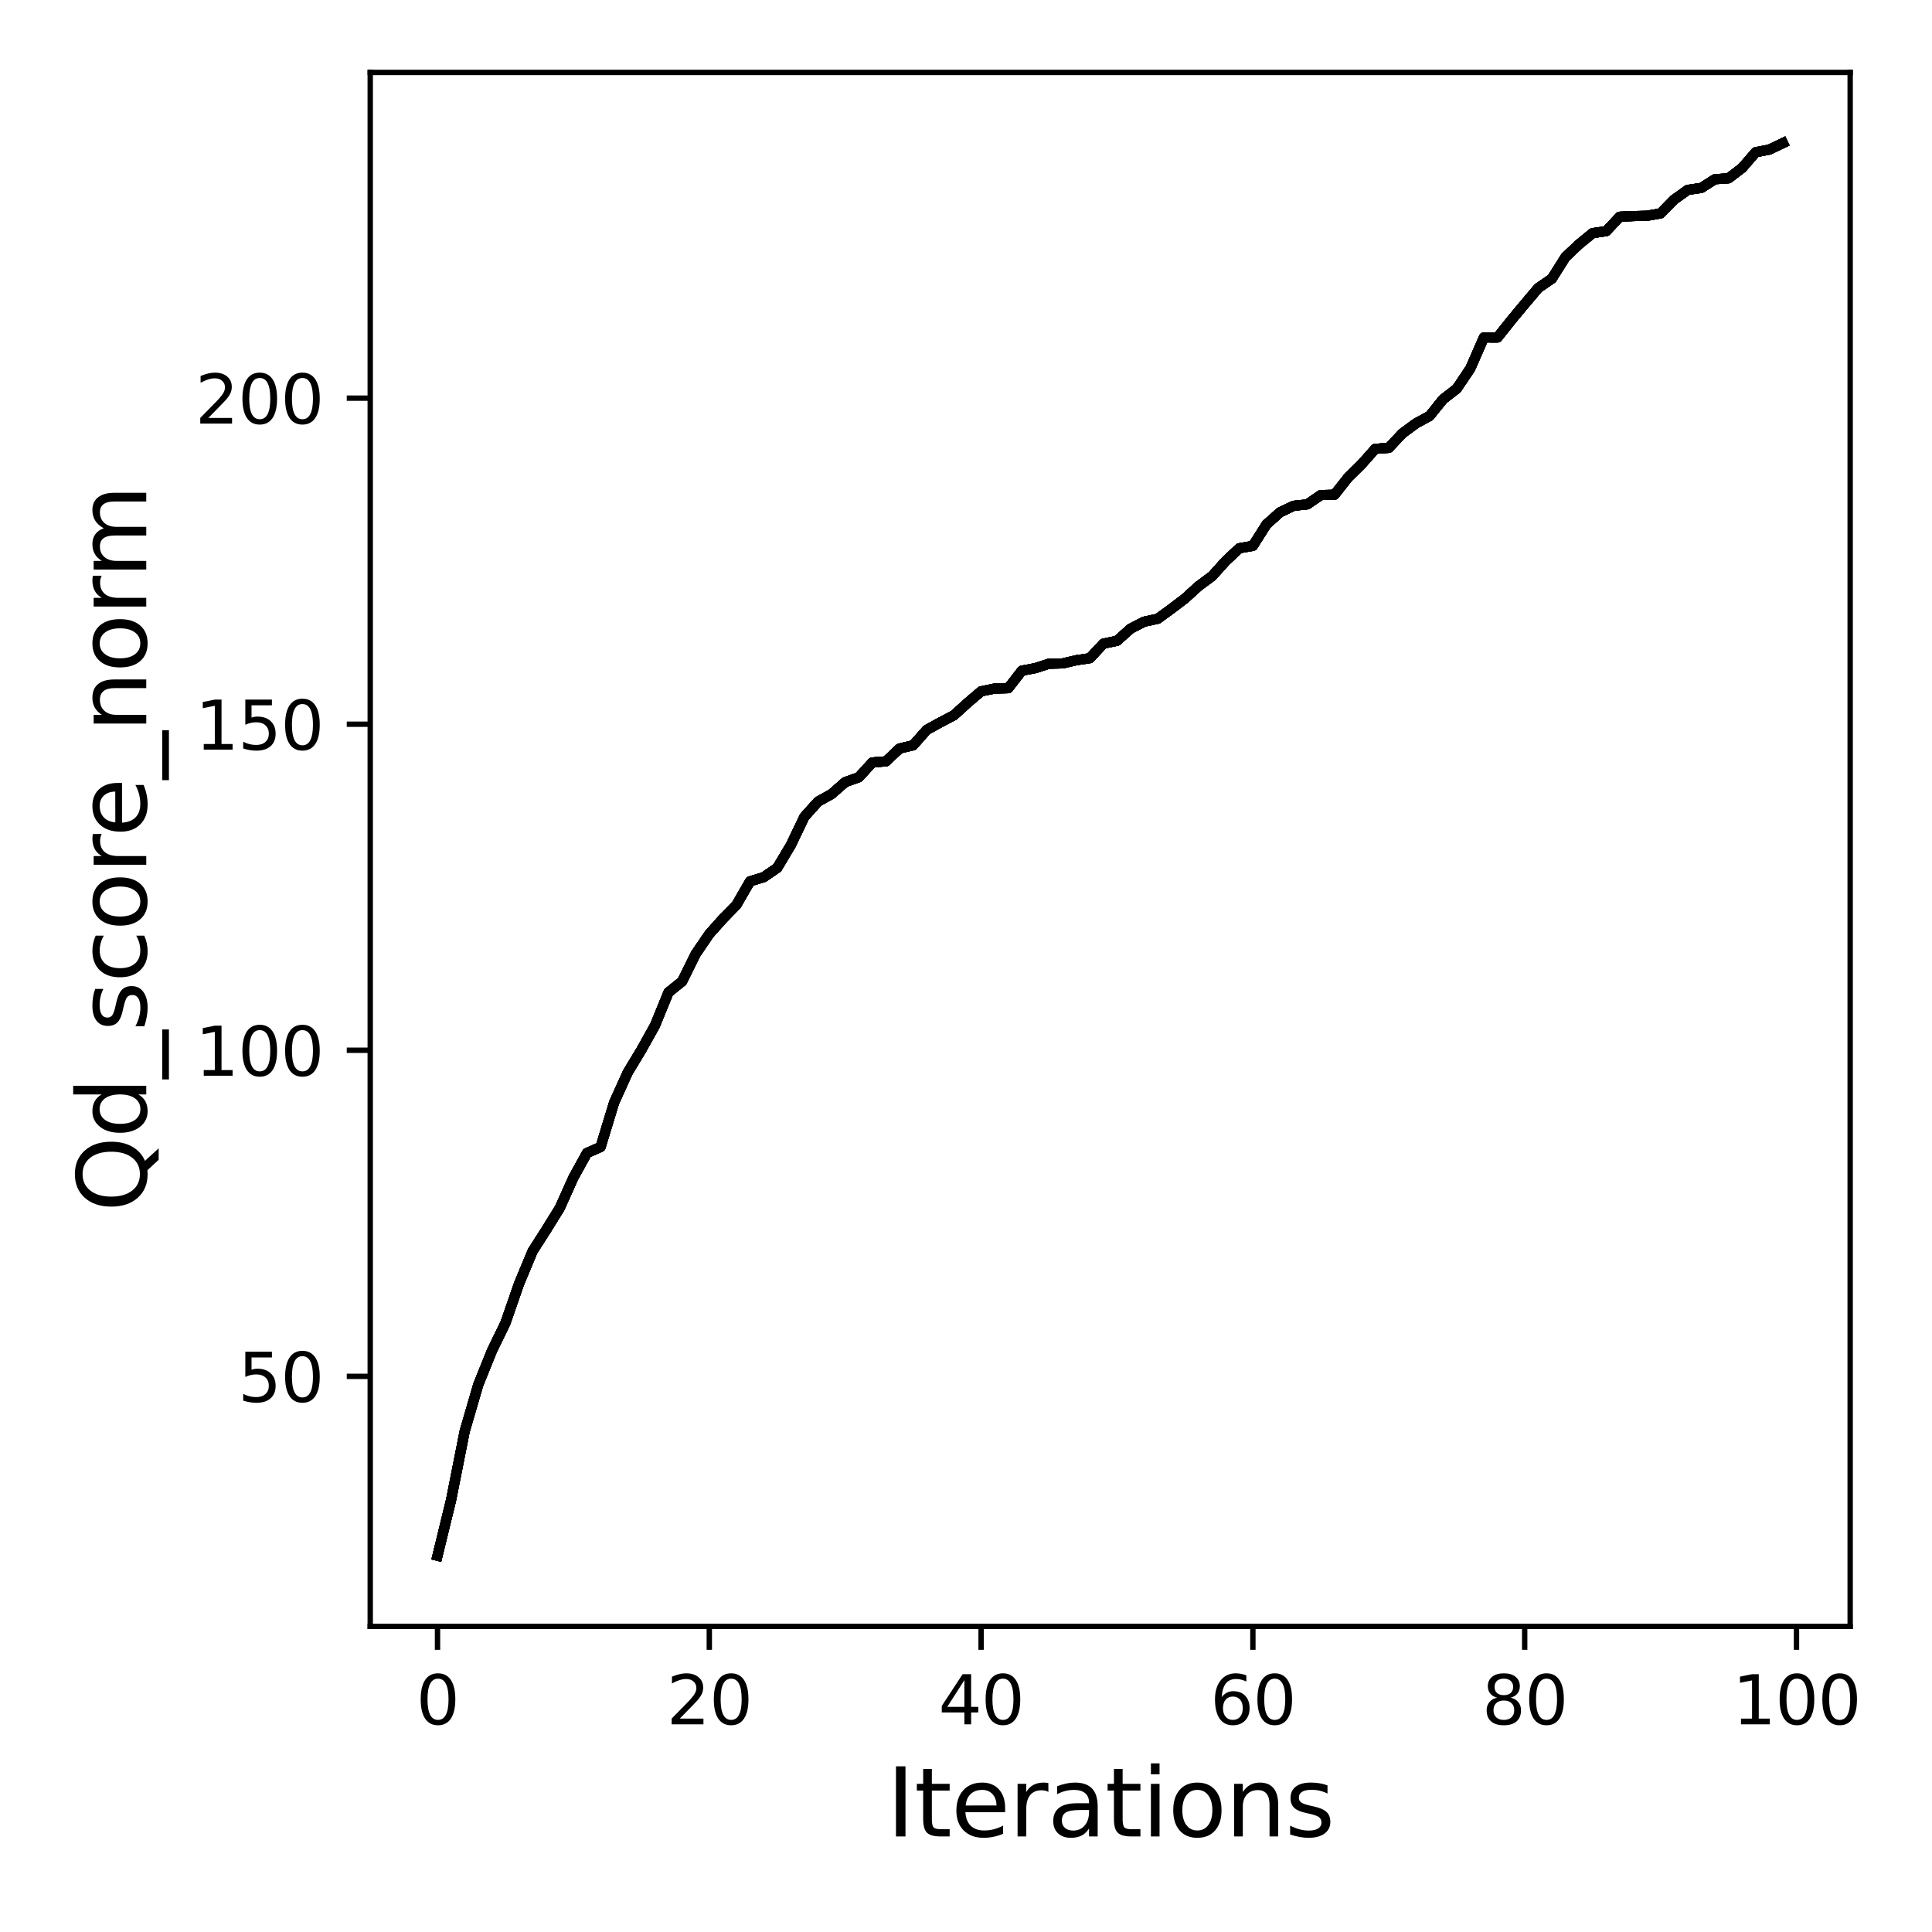 <?xml version="1.0" encoding="utf-8" standalone="no"?>
<!DOCTYPE svg PUBLIC "-//W3C//DTD SVG 1.1//EN"
  "http://www.w3.org/Graphics/SVG/1.1/DTD/svg11.dtd">
<svg xmlns:xlink="http://www.w3.org/1999/xlink" width="288pt" height="288pt" viewBox="0 0 288 288" xmlns="http://www.w3.org/2000/svg" version="1.1">
 <defs>
  <style type="text/css">*{stroke-linejoin: round; stroke-linecap: butt}</style>
 </defs>
 <g id="figure_1">
  <g id="patch_1">
   <path d="M 0 288 
L 288 288 
L 288 0 
L 0 0 
z
" style="fill: #ffffff"/>
  </g>
  <g id="axes_1">
   <g id="patch_2">
    <path d="M 55.19 242.44 
L 275.801 242.44 
L 275.801 10.8 
L 55.19 10.8 
z
" style="fill: #ffffff"/>
   </g>
   <g id="matplotlib.axis_1">
    <g id="xtick_1">
     <g id="line2d_1">
      <defs>
       <path id="mcc7688f649" d="M 0 0 
L 0 3.5 
" style="stroke: #000000; stroke-width: 0.8"/>
      </defs>
      <g>
       <use xlink:href="#mcc7688f649" x="65.218" y="242.44" style="stroke: #000000; stroke-width: 0.8"/>
      </g>
     </g>
     <g id="text_1">
      <!-- 0 -->
      <g transform="translate(62.037 257.038) scale(0.1 -0.1)">
       <defs>
        <path id="DejaVuSans-30" d="M 2034 4250 
Q 1547 4250 1301 3770 
Q 1056 3291 1056 2328 
Q 1056 1369 1301 889 
Q 1547 409 2034 409 
Q 2525 409 2770 889 
Q 3016 1369 3016 2328 
Q 3016 3291 2770 3770 
Q 2525 4250 2034 4250 
z
M 2034 4750 
Q 2819 4750 3233 4129 
Q 3647 3509 3647 2328 
Q 3647 1150 3233 529 
Q 2819 -91 2034 -91 
Q 1250 -91 836 529 
Q 422 1150 422 2328 
Q 422 3509 836 4129 
Q 1250 4750 2034 4750 
z
" transform="scale(0.016)"/>
       </defs>
       <use xlink:href="#DejaVuSans-30"/>
      </g>
     </g>
    </g>
    <g id="xtick_2">
     <g id="line2d_2">
      <g>
       <use xlink:href="#mcc7688f649" x="105.734" y="242.44" style="stroke: #000000; stroke-width: 0.8"/>
      </g>
     </g>
     <g id="text_2">
      <!-- 20 -->
      <g transform="translate(99.371 257.038) scale(0.1 -0.1)">
       <defs>
        <path id="DejaVuSans-32" d="M 1228 531 
L 3431 531 
L 3431 0 
L 469 0 
L 469 531 
Q 828 903 1448 1529 
Q 2069 2156 2228 2338 
Q 2531 2678 2651 2914 
Q 2772 3150 2772 3378 
Q 2772 3750 2511 3984 
Q 2250 4219 1831 4219 
Q 1534 4219 1204 4116 
Q 875 4013 500 3803 
L 500 4441 
Q 881 4594 1212 4672 
Q 1544 4750 1819 4750 
Q 2544 4750 2975 4387 
Q 3406 4025 3406 3419 
Q 3406 3131 3298 2873 
Q 3191 2616 2906 2266 
Q 2828 2175 2409 1742 
Q 1991 1309 1228 531 
z
" transform="scale(0.016)"/>
       </defs>
       <use xlink:href="#DejaVuSans-32"/>
       <use xlink:href="#DejaVuSans-30" x="63.623"/>
      </g>
     </g>
    </g>
    <g id="xtick_3">
     <g id="line2d_3">
      <g>
       <use xlink:href="#mcc7688f649" x="146.25" y="242.44" style="stroke: #000000; stroke-width: 0.8"/>
      </g>
     </g>
     <g id="text_3">
      <!-- 40 -->
      <g transform="translate(139.888 257.038) scale(0.1 -0.1)">
       <defs>
        <path id="DejaVuSans-34" d="M 2419 4116 
L 825 1625 
L 2419 1625 
L 2419 4116 
z
M 2253 4666 
L 3047 4666 
L 3047 1625 
L 3713 1625 
L 3713 1100 
L 3047 1100 
L 3047 0 
L 2419 0 
L 2419 1100 
L 313 1100 
L 313 1709 
L 2253 4666 
z
" transform="scale(0.016)"/>
       </defs>
       <use xlink:href="#DejaVuSans-34"/>
       <use xlink:href="#DejaVuSans-30" x="63.623"/>
      </g>
     </g>
    </g>
    <g id="xtick_4">
     <g id="line2d_4">
      <g>
       <use xlink:href="#mcc7688f649" x="186.766" y="242.44" style="stroke: #000000; stroke-width: 0.8"/>
      </g>
     </g>
     <g id="text_4">
      <!-- 60 -->
      <g transform="translate(180.404 257.038) scale(0.1 -0.1)">
       <defs>
        <path id="DejaVuSans-36" d="M 2113 2584 
Q 1688 2584 1439 2293 
Q 1191 2003 1191 1497 
Q 1191 994 1439 701 
Q 1688 409 2113 409 
Q 2538 409 2786 701 
Q 3034 994 3034 1497 
Q 3034 2003 2786 2293 
Q 2538 2584 2113 2584 
z
M 3366 4563 
L 3366 3988 
Q 3128 4100 2886 4159 
Q 2644 4219 2406 4219 
Q 1781 4219 1451 3797 
Q 1122 3375 1075 2522 
Q 1259 2794 1537 2939 
Q 1816 3084 2150 3084 
Q 2853 3084 3261 2657 
Q 3669 2231 3669 1497 
Q 3669 778 3244 343 
Q 2819 -91 2113 -91 
Q 1303 -91 875 529 
Q 447 1150 447 2328 
Q 447 3434 972 4092 
Q 1497 4750 2381 4750 
Q 2619 4750 2861 4703 
Q 3103 4656 3366 4563 
z
" transform="scale(0.016)"/>
       </defs>
       <use xlink:href="#DejaVuSans-36"/>
       <use xlink:href="#DejaVuSans-30" x="63.623"/>
      </g>
     </g>
    </g>
    <g id="xtick_5">
     <g id="line2d_5">
      <g>
       <use xlink:href="#mcc7688f649" x="227.283" y="242.44" style="stroke: #000000; stroke-width: 0.8"/>
      </g>
     </g>
     <g id="text_5">
      <!-- 80 -->
      <g transform="translate(220.92 257.038) scale(0.1 -0.1)">
       <defs>
        <path id="DejaVuSans-38" d="M 2034 2216 
Q 1584 2216 1326 1975 
Q 1069 1734 1069 1313 
Q 1069 891 1326 650 
Q 1584 409 2034 409 
Q 2484 409 2743 651 
Q 3003 894 3003 1313 
Q 3003 1734 2745 1975 
Q 2488 2216 2034 2216 
z
M 1403 2484 
Q 997 2584 770 2862 
Q 544 3141 544 3541 
Q 544 4100 942 4425 
Q 1341 4750 2034 4750 
Q 2731 4750 3128 4425 
Q 3525 4100 3525 3541 
Q 3525 3141 3298 2862 
Q 3072 2584 2669 2484 
Q 3125 2378 3379 2068 
Q 3634 1759 3634 1313 
Q 3634 634 3220 271 
Q 2806 -91 2034 -91 
Q 1263 -91 848 271 
Q 434 634 434 1313 
Q 434 1759 690 2068 
Q 947 2378 1403 2484 
z
M 1172 3481 
Q 1172 3119 1398 2916 
Q 1625 2713 2034 2713 
Q 2441 2713 2670 2916 
Q 2900 3119 2900 3481 
Q 2900 3844 2670 4047 
Q 2441 4250 2034 4250 
Q 1625 4250 1398 4047 
Q 1172 3844 1172 3481 
z
" transform="scale(0.016)"/>
       </defs>
       <use xlink:href="#DejaVuSans-38"/>
       <use xlink:href="#DejaVuSans-30" x="63.623"/>
      </g>
     </g>
    </g>
    <g id="xtick_6">
     <g id="line2d_6">
      <g>
       <use xlink:href="#mcc7688f649" x="267.799" y="242.44" style="stroke: #000000; stroke-width: 0.8"/>
      </g>
     </g>
     <g id="text_6">
      <!-- 100 -->
      <g transform="translate(258.255 257.038) scale(0.1 -0.1)">
       <defs>
        <path id="DejaVuSans-31" d="M 794 531 
L 1825 531 
L 1825 4091 
L 703 3866 
L 703 4441 
L 1819 4666 
L 2450 4666 
L 2450 531 
L 3481 531 
L 3481 0 
L 794 0 
L 794 531 
z
" transform="scale(0.016)"/>
       </defs>
       <use xlink:href="#DejaVuSans-31"/>
       <use xlink:href="#DejaVuSans-30" x="63.623"/>
       <use xlink:href="#DejaVuSans-30" x="127.246"/>
      </g>
     </g>
    </g>
    <g id="text_7">
     <!-- Iterations -->
     <g transform="translate(132.157 273.756) scale(0.14 -0.14)">
      <defs>
       <path id="DejaVuSans-49" d="M 628 4666 
L 1259 4666 
L 1259 0 
L 628 0 
L 628 4666 
z
" transform="scale(0.016)"/>
       <path id="DejaVuSans-74" d="M 1172 4494 
L 1172 3500 
L 2356 3500 
L 2356 3053 
L 1172 3053 
L 1172 1153 
Q 1172 725 1289 603 
Q 1406 481 1766 481 
L 2356 481 
L 2356 0 
L 1766 0 
Q 1100 0 847 248 
Q 594 497 594 1153 
L 594 3053 
L 172 3053 
L 172 3500 
L 594 3500 
L 594 4494 
L 1172 4494 
z
" transform="scale(0.016)"/>
       <path id="DejaVuSans-65" d="M 3597 1894 
L 3597 1613 
L 953 1613 
Q 991 1019 1311 708 
Q 1631 397 2203 397 
Q 2534 397 2845 478 
Q 3156 559 3463 722 
L 3463 178 
Q 3153 47 2828 -22 
Q 2503 -91 2169 -91 
Q 1331 -91 842 396 
Q 353 884 353 1716 
Q 353 2575 817 3079 
Q 1281 3584 2069 3584 
Q 2775 3584 3186 3129 
Q 3597 2675 3597 1894 
z
M 3022 2063 
Q 3016 2534 2758 2815 
Q 2500 3097 2075 3097 
Q 1594 3097 1305 2825 
Q 1016 2553 972 2059 
L 3022 2063 
z
" transform="scale(0.016)"/>
       <path id="DejaVuSans-72" d="M 2631 2963 
Q 2534 3019 2420 3045 
Q 2306 3072 2169 3072 
Q 1681 3072 1420 2755 
Q 1159 2438 1159 1844 
L 1159 0 
L 581 0 
L 581 3500 
L 1159 3500 
L 1159 2956 
Q 1341 3275 1631 3429 
Q 1922 3584 2338 3584 
Q 2397 3584 2469 3576 
Q 2541 3569 2628 3553 
L 2631 2963 
z
" transform="scale(0.016)"/>
       <path id="DejaVuSans-61" d="M 2194 1759 
Q 1497 1759 1228 1600 
Q 959 1441 959 1056 
Q 959 750 1161 570 
Q 1363 391 1709 391 
Q 2188 391 2477 730 
Q 2766 1069 2766 1631 
L 2766 1759 
L 2194 1759 
z
M 3341 1997 
L 3341 0 
L 2766 0 
L 2766 531 
Q 2569 213 2275 61 
Q 1981 -91 1556 -91 
Q 1019 -91 701 211 
Q 384 513 384 1019 
Q 384 1609 779 1909 
Q 1175 2209 1959 2209 
L 2766 2209 
L 2766 2266 
Q 2766 2663 2505 2880 
Q 2244 3097 1772 3097 
Q 1472 3097 1187 3025 
Q 903 2953 641 2809 
L 641 3341 
Q 956 3463 1253 3523 
Q 1550 3584 1831 3584 
Q 2591 3584 2966 3190 
Q 3341 2797 3341 1997 
z
" transform="scale(0.016)"/>
       <path id="DejaVuSans-69" d="M 603 3500 
L 1178 3500 
L 1178 0 
L 603 0 
L 603 3500 
z
M 603 4863 
L 1178 4863 
L 1178 4134 
L 603 4134 
L 603 4863 
z
" transform="scale(0.016)"/>
       <path id="DejaVuSans-6f" d="M 1959 3097 
Q 1497 3097 1228 2736 
Q 959 2375 959 1747 
Q 959 1119 1226 758 
Q 1494 397 1959 397 
Q 2419 397 2687 759 
Q 2956 1122 2956 1747 
Q 2956 2369 2687 2733 
Q 2419 3097 1959 3097 
z
M 1959 3584 
Q 2709 3584 3137 3096 
Q 3566 2609 3566 1747 
Q 3566 888 3137 398 
Q 2709 -91 1959 -91 
Q 1206 -91 779 398 
Q 353 888 353 1747 
Q 353 2609 779 3096 
Q 1206 3584 1959 3584 
z
" transform="scale(0.016)"/>
       <path id="DejaVuSans-6e" d="M 3513 2113 
L 3513 0 
L 2938 0 
L 2938 2094 
Q 2938 2591 2744 2837 
Q 2550 3084 2163 3084 
Q 1697 3084 1428 2787 
Q 1159 2491 1159 1978 
L 1159 0 
L 581 0 
L 581 3500 
L 1159 3500 
L 1159 2956 
Q 1366 3272 1645 3428 
Q 1925 3584 2291 3584 
Q 2894 3584 3203 3211 
Q 3513 2838 3513 2113 
z
" transform="scale(0.016)"/>
       <path id="DejaVuSans-73" d="M 2834 3397 
L 2834 2853 
Q 2591 2978 2328 3040 
Q 2066 3103 1784 3103 
Q 1356 3103 1142 2972 
Q 928 2841 928 2578 
Q 928 2378 1081 2264 
Q 1234 2150 1697 2047 
L 1894 2003 
Q 2506 1872 2764 1633 
Q 3022 1394 3022 966 
Q 3022 478 2636 193 
Q 2250 -91 1575 -91 
Q 1294 -91 989 -36 
Q 684 19 347 128 
L 347 722 
Q 666 556 975 473 
Q 1284 391 1588 391 
Q 1994 391 2212 530 
Q 2431 669 2431 922 
Q 2431 1156 2273 1281 
Q 2116 1406 1581 1522 
L 1381 1569 
Q 847 1681 609 1914 
Q 372 2147 372 2553 
Q 372 3047 722 3315 
Q 1072 3584 1716 3584 
Q 2034 3584 2315 3537 
Q 2597 3491 2834 3397 
z
" transform="scale(0.016)"/>
      </defs>
      <use xlink:href="#DejaVuSans-49"/>
      <use xlink:href="#DejaVuSans-74" x="29.492"/>
      <use xlink:href="#DejaVuSans-65" x="68.701"/>
      <use xlink:href="#DejaVuSans-72" x="130.225"/>
      <use xlink:href="#DejaVuSans-61" x="171.338"/>
      <use xlink:href="#DejaVuSans-74" x="232.617"/>
      <use xlink:href="#DejaVuSans-69" x="271.826"/>
      <use xlink:href="#DejaVuSans-6f" x="299.609"/>
      <use xlink:href="#DejaVuSans-6e" x="360.791"/>
      <use xlink:href="#DejaVuSans-73" x="424.17"/>
     </g>
    </g>
   </g>
   <g id="matplotlib.axis_2">
    <g id="ytick_1">
     <g id="line2d_7">
      <defs>
       <path id="m695491810b" d="M 0 0 
L -3.5 0 
" style="stroke: #000000; stroke-width: 0.8"/>
      </defs>
      <g>
       <use xlink:href="#m695491810b" x="55.19" y="205.168" style="stroke: #000000; stroke-width: 0.8"/>
      </g>
     </g>
     <g id="text_8">
      <!-- 50 -->
      <g transform="translate(35.465 208.967) scale(0.1 -0.1)">
       <defs>
        <path id="DejaVuSans-35" d="M 691 4666 
L 3169 4666 
L 3169 4134 
L 1269 4134 
L 1269 2991 
Q 1406 3038 1543 3061 
Q 1681 3084 1819 3084 
Q 2600 3084 3056 2656 
Q 3513 2228 3513 1497 
Q 3513 744 3044 326 
Q 2575 -91 1722 -91 
Q 1428 -91 1123 -41 
Q 819 9 494 109 
L 494 744 
Q 775 591 1075 516 
Q 1375 441 1709 441 
Q 2250 441 2565 725 
Q 2881 1009 2881 1497 
Q 2881 1984 2565 2268 
Q 2250 2553 1709 2553 
Q 1456 2553 1204 2497 
Q 953 2441 691 2322 
L 691 4666 
z
" transform="scale(0.016)"/>
       </defs>
       <use xlink:href="#DejaVuSans-35"/>
       <use xlink:href="#DejaVuSans-30" x="63.623"/>
      </g>
     </g>
    </g>
    <g id="ytick_2">
     <g id="line2d_8">
      <g>
       <use xlink:href="#m695491810b" x="55.19" y="156.561" style="stroke: #000000; stroke-width: 0.8"/>
      </g>
     </g>
     <g id="text_9">
      <!-- 100 -->
      <g transform="translate(29.102 160.361) scale(0.1 -0.1)">
       <use xlink:href="#DejaVuSans-31"/>
       <use xlink:href="#DejaVuSans-30" x="63.623"/>
       <use xlink:href="#DejaVuSans-30" x="127.246"/>
      </g>
     </g>
    </g>
    <g id="ytick_3">
     <g id="line2d_9">
      <g>
       <use xlink:href="#m695491810b" x="55.19" y="107.955" style="stroke: #000000; stroke-width: 0.8"/>
      </g>
     </g>
     <g id="text_10">
      <!-- 150 -->
      <g transform="translate(29.102 111.754) scale(0.1 -0.1)">
       <use xlink:href="#DejaVuSans-31"/>
       <use xlink:href="#DejaVuSans-35" x="63.623"/>
       <use xlink:href="#DejaVuSans-30" x="127.246"/>
      </g>
     </g>
    </g>
    <g id="ytick_4">
     <g id="line2d_10">
      <g>
       <use xlink:href="#m695491810b" x="55.19" y="59.349" style="stroke: #000000; stroke-width: 0.8"/>
      </g>
     </g>
     <g id="text_11">
      <!-- 200 -->
      <g transform="translate(29.102 63.148) scale(0.1 -0.1)">
       <use xlink:href="#DejaVuSans-32"/>
       <use xlink:href="#DejaVuSans-30" x="63.623"/>
       <use xlink:href="#DejaVuSans-30" x="127.246"/>
      </g>
     </g>
    </g>
    <g id="text_12">
     <!-- Qd_score_norm -->
     <g transform="translate(21.802 180.673) rotate(-90) scale(0.14 -0.14)">
      <defs>
       <path id="DejaVuSans-51" d="M 2522 4238 
Q 1834 4238 1429 3725 
Q 1025 3213 1025 2328 
Q 1025 1447 1429 934 
Q 1834 422 2522 422 
Q 3209 422 3611 934 
Q 4013 1447 4013 2328 
Q 4013 3213 3611 3725 
Q 3209 4238 2522 4238 
z
M 3406 84 
L 4238 -825 
L 3475 -825 
L 2784 -78 
Q 2681 -84 2626 -87 
Q 2572 -91 2522 -91 
Q 1538 -91 948 567 
Q 359 1225 359 2328 
Q 359 3434 948 4092 
Q 1538 4750 2522 4750 
Q 3503 4750 4090 4092 
Q 4678 3434 4678 2328 
Q 4678 1516 4351 937 
Q 4025 359 3406 84 
z
" transform="scale(0.016)"/>
       <path id="DejaVuSans-64" d="M 2906 2969 
L 2906 4863 
L 3481 4863 
L 3481 0 
L 2906 0 
L 2906 525 
Q 2725 213 2448 61 
Q 2172 -91 1784 -91 
Q 1150 -91 751 415 
Q 353 922 353 1747 
Q 353 2572 751 3078 
Q 1150 3584 1784 3584 
Q 2172 3584 2448 3432 
Q 2725 3281 2906 2969 
z
M 947 1747 
Q 947 1113 1208 752 
Q 1469 391 1925 391 
Q 2381 391 2643 752 
Q 2906 1113 2906 1747 
Q 2906 2381 2643 2742 
Q 2381 3103 1925 3103 
Q 1469 3103 1208 2742 
Q 947 2381 947 1747 
z
" transform="scale(0.016)"/>
       <path id="DejaVuSans-5f" d="M 3263 -1063 
L 3263 -1509 
L -63 -1509 
L -63 -1063 
L 3263 -1063 
z
" transform="scale(0.016)"/>
       <path id="DejaVuSans-63" d="M 3122 3366 
L 3122 2828 
Q 2878 2963 2633 3030 
Q 2388 3097 2138 3097 
Q 1578 3097 1268 2742 
Q 959 2388 959 1747 
Q 959 1106 1268 751 
Q 1578 397 2138 397 
Q 2388 397 2633 464 
Q 2878 531 3122 666 
L 3122 134 
Q 2881 22 2623 -34 
Q 2366 -91 2075 -91 
Q 1284 -91 818 406 
Q 353 903 353 1747 
Q 353 2603 823 3093 
Q 1294 3584 2113 3584 
Q 2378 3584 2631 3529 
Q 2884 3475 3122 3366 
z
" transform="scale(0.016)"/>
       <path id="DejaVuSans-6d" d="M 3328 2828 
Q 3544 3216 3844 3400 
Q 4144 3584 4550 3584 
Q 5097 3584 5394 3201 
Q 5691 2819 5691 2113 
L 5691 0 
L 5113 0 
L 5113 2094 
Q 5113 2597 4934 2840 
Q 4756 3084 4391 3084 
Q 3944 3084 3684 2787 
Q 3425 2491 3425 1978 
L 3425 0 
L 2847 0 
L 2847 2094 
Q 2847 2600 2669 2842 
Q 2491 3084 2119 3084 
Q 1678 3084 1418 2786 
Q 1159 2488 1159 1978 
L 1159 0 
L 581 0 
L 581 3500 
L 1159 3500 
L 1159 2956 
Q 1356 3278 1631 3431 
Q 1906 3584 2284 3584 
Q 2666 3584 2933 3390 
Q 3200 3197 3328 2828 
z
" transform="scale(0.016)"/>
      </defs>
      <use xlink:href="#DejaVuSans-51"/>
      <use xlink:href="#DejaVuSans-64" x="78.711"/>
      <use xlink:href="#DejaVuSans-5f" x="142.188"/>
      <use xlink:href="#DejaVuSans-73" x="192.188"/>
      <use xlink:href="#DejaVuSans-63" x="244.287"/>
      <use xlink:href="#DejaVuSans-6f" x="299.268"/>
      <use xlink:href="#DejaVuSans-72" x="360.449"/>
      <use xlink:href="#DejaVuSans-65" x="399.312"/>
      <use xlink:href="#DejaVuSans-5f" x="460.836"/>
      <use xlink:href="#DejaVuSans-6e" x="510.836"/>
      <use xlink:href="#DejaVuSans-6f" x="574.215"/>
      <use xlink:href="#DejaVuSans-72" x="635.396"/>
      <use xlink:href="#DejaVuSans-6d" x="674.76"/>
     </g>
    </g>
   </g>
   <g id="line2d_11">
    <path d="M 65.218 231.911 
L 67.244 223.599 
L 69.269 213.363 
L 71.295 206.412 
L 73.321 201.386 
L 75.347 197.206 
L 77.373 191.364 
L 79.398 186.503 
L 81.424 183.334 
L 83.45 180.058 
L 85.476 175.547 
L 87.502 171.872 
L 89.528 170.978 
L 91.553 164.338 
L 93.579 159.867 
L 95.605 156.503 
L 97.631 152.877 
L 99.657 147.919 
L 101.682 146.296 
L 103.708 142.203 
L 105.734 139.228 
L 107.76 136.963 
L 109.786 134.883 
L 111.811 131.374 
L 113.837 130.761 
L 115.863 129.371 
L 117.889 125.978 
L 119.915 121.75 
L 121.94 119.494 
L 123.966 118.367 
L 125.992 116.588 
L 128.018 115.868 
L 130.044 113.652 
L 132.07 113.496 
L 134.095 111.581 
L 136.121 111.095 
L 138.147 108.801 
L 140.173 107.683 
L 142.199 106.623 
L 144.224 104.786 
L 146.25 103.056 
L 148.276 102.638 
L 150.302 102.589 
L 152.328 99.974 
L 154.353 99.595 
L 156.379 98.934 
L 158.405 98.895 
L 160.431 98.419 
L 162.457 98.117 
L 164.483 95.949 
L 166.508 95.522 
L 168.534 93.714 
L 170.56 92.673 
L 172.586 92.236 
L 174.612 90.758 
L 176.637 89.222 
L 178.663 87.375 
L 180.689 85.878 
L 182.715 83.633 
L 184.741 81.727 
L 186.766 81.368 
L 188.792 78.169 
L 190.818 76.361 
L 192.844 75.399 
L 194.87 75.185 
L 196.896 73.795 
L 198.921 73.756 
L 200.947 71.189 
L 202.973 69.197 
L 204.999 66.912 
L 207.025 66.757 
L 209.05 64.608 
L 211.076 63.111 
L 213.102 62.013 
L 215.128 59.504 
L 217.154 57.939 
L 219.179 54.926 
L 221.205 50.298 
L 223.231 50.308 
L 225.257 47.761 
L 227.283 45.321 
L 229.308 42.93 
L 231.334 41.54 
L 233.36 38.322 
L 235.386 36.407 
L 237.412 34.754 
L 239.438 34.453 
L 241.463 32.304 
L 243.489 32.207 
L 245.515 32.168 
L 247.541 31.809 
L 249.567 29.748 
L 251.592 28.309 
L 253.618 28.008 
L 255.644 26.715 
L 257.67 26.579 
L 259.696 25.033 
L 261.721 22.69 
L 263.747 22.301 
L 265.773 21.329 
" clip-path="url(#pfda057302c)" style="fill: none; stroke: #000000; stroke-width: 1.5; stroke-linecap: square"/>
   </g>
   <g id="line2d_12">
    <path d="M 65.218 231.911 
L 67.244 223.599 
L 69.269 213.363 
L 71.295 206.412 
L 73.321 201.386 
L 75.347 197.206 
L 77.373 191.364 
L 79.398 186.503 
L 81.424 183.334 
L 83.45 180.058 
L 85.476 175.547 
L 87.502 171.872 
L 89.528 170.978 
L 91.553 164.338 
L 93.579 159.867 
L 95.605 156.503 
L 97.631 152.877 
L 99.657 147.919 
L 101.682 146.296 
L 103.708 142.203 
L 105.734 139.228 
L 107.76 136.963 
L 109.786 134.883 
L 111.811 131.374 
L 113.837 130.761 
L 115.863 129.371 
L 117.889 125.978 
L 119.915 121.75 
L 121.94 119.494 
L 123.966 118.367 
L 125.992 116.588 
L 128.018 115.868 
L 130.044 113.652 
L 132.07 113.496 
L 134.095 111.581 
L 136.121 111.095 
L 138.147 108.801 
L 140.173 107.683 
L 142.199 106.623 
L 144.224 104.786 
L 146.25 103.056 
L 148.276 102.638 
L 150.302 102.589 
L 152.328 99.974 
L 154.353 99.595 
L 156.379 98.934 
L 158.405 98.895 
L 160.431 98.419 
L 162.457 98.117 
L 164.483 95.949 
L 166.508 95.522 
L 168.534 93.714 
L 170.56 92.673 
L 172.586 92.236 
L 174.612 90.758 
L 176.637 89.222 
L 178.663 87.375 
L 180.689 85.878 
L 182.715 83.633 
L 184.741 81.727 
L 186.766 81.368 
L 188.792 78.169 
L 190.818 76.361 
L 192.844 75.399 
L 194.87 75.185 
L 196.896 73.795 
L 198.921 73.756 
L 200.947 71.189 
L 202.973 69.197 
L 204.999 66.912 
L 207.025 66.757 
L 209.05 64.608 
L 211.076 63.111 
L 213.102 62.013 
L 215.128 59.504 
L 217.154 57.939 
L 219.179 54.926 
L 221.205 50.298 
L 223.231 50.308 
L 225.257 47.761 
L 227.283 45.321 
L 229.308 42.93 
L 231.334 41.54 
L 233.36 38.322 
L 235.386 36.407 
L 237.412 34.754 
L 239.438 34.453 
L 241.463 32.304 
L 243.489 32.207 
L 245.515 32.168 
L 247.541 31.809 
L 249.567 29.748 
L 251.592 28.309 
L 253.618 28.008 
L 255.644 26.715 
L 257.67 26.579 
L 259.696 25.033 
L 261.721 22.69 
L 263.747 22.301 
L 265.773 21.329 
" clip-path="url(#pfda057302c)" style="fill: none; stroke: #000000; stroke-width: 1.5; stroke-linecap: square"/>
   </g>
   <g id="line2d_13">
    <path d="M 65.218 231.911 
L 67.244 223.599 
L 69.269 213.363 
L 71.295 206.412 
L 73.321 201.386 
L 75.347 197.206 
L 77.373 191.364 
L 79.398 186.503 
L 81.424 183.334 
L 83.45 180.058 
L 85.476 175.547 
L 87.502 171.872 
L 89.528 170.978 
L 91.553 164.338 
L 93.579 159.867 
L 95.605 156.503 
L 97.631 152.877 
L 99.657 147.919 
L 101.682 146.296 
L 103.708 142.203 
L 105.734 139.228 
L 107.76 136.963 
L 109.786 134.883 
L 111.811 131.374 
L 113.837 130.761 
L 115.863 129.371 
L 117.889 125.978 
L 119.915 121.75 
L 121.94 119.494 
L 123.966 118.367 
L 125.992 116.588 
L 128.018 115.868 
L 130.044 113.652 
L 132.07 113.496 
L 134.095 111.581 
L 136.121 111.095 
L 138.147 108.801 
L 140.173 107.683 
L 142.199 106.623 
L 144.224 104.786 
L 146.25 103.056 
L 148.276 102.638 
L 150.302 102.589 
L 152.328 99.974 
L 154.353 99.595 
L 156.379 98.934 
L 158.405 98.895 
L 160.431 98.419 
L 162.457 98.117 
L 164.483 95.949 
L 166.508 95.522 
L 168.534 93.714 
L 170.56 92.673 
L 172.586 92.236 
L 174.612 90.758 
L 176.637 89.222 
L 178.663 87.375 
L 180.689 85.878 
L 182.715 83.633 
L 184.741 81.727 
L 186.766 81.368 
L 188.792 78.169 
L 190.818 76.361 
L 192.844 75.399 
L 194.87 75.185 
L 196.896 73.795 
L 198.921 73.756 
L 200.947 71.189 
L 202.973 69.197 
L 204.999 66.912 
L 207.025 66.757 
L 209.05 64.608 
L 211.076 63.111 
L 213.102 62.013 
L 215.128 59.504 
L 217.154 57.939 
L 219.179 54.926 
L 221.205 50.298 
L 223.231 50.308 
L 225.257 47.761 
L 227.283 45.321 
L 229.308 42.93 
L 231.334 41.54 
L 233.36 38.322 
L 235.386 36.407 
L 237.412 34.754 
L 239.438 34.453 
L 241.463 32.304 
L 243.489 32.207 
L 245.515 32.168 
L 247.541 31.809 
L 249.567 29.748 
L 251.592 28.309 
L 253.618 28.008 
L 255.644 26.715 
L 257.67 26.579 
L 259.696 25.033 
L 261.721 22.69 
L 263.747 22.301 
L 265.773 21.329 
" clip-path="url(#pfda057302c)" style="fill: none; stroke: #000000; stroke-width: 1.5; stroke-linecap: square"/>
   </g>
   <g id="line2d_14">
    <path d="M 65.218 231.911 
L 67.244 223.599 
L 69.269 213.363 
L 71.295 206.412 
L 73.321 201.386 
L 75.347 197.206 
L 77.373 191.364 
L 79.398 186.503 
L 81.424 183.334 
L 83.45 180.058 
L 85.476 175.547 
L 87.502 171.872 
L 89.528 170.978 
L 91.553 164.338 
L 93.579 159.867 
L 95.605 156.503 
L 97.631 152.877 
L 99.657 147.919 
L 101.682 146.296 
L 103.708 142.203 
L 105.734 139.228 
L 107.76 136.963 
L 109.786 134.883 
L 111.811 131.374 
L 113.837 130.761 
L 115.863 129.371 
L 117.889 125.978 
L 119.915 121.75 
L 121.94 119.494 
L 123.966 118.367 
L 125.992 116.588 
L 128.018 115.868 
L 130.044 113.652 
L 132.07 113.496 
L 134.095 111.581 
L 136.121 111.095 
L 138.147 108.801 
L 140.173 107.683 
L 142.199 106.623 
L 144.224 104.786 
L 146.25 103.056 
L 148.276 102.638 
L 150.302 102.589 
L 152.328 99.974 
L 154.353 99.595 
L 156.379 98.934 
L 158.405 98.895 
L 160.431 98.419 
L 162.457 98.117 
L 164.483 95.949 
L 166.508 95.522 
L 168.534 93.714 
L 170.56 92.673 
L 172.586 92.236 
L 174.612 90.758 
L 176.637 89.222 
L 178.663 87.375 
L 180.689 85.878 
L 182.715 83.633 
L 184.741 81.727 
L 186.766 81.368 
L 188.792 78.169 
L 190.818 76.361 
L 192.844 75.399 
L 194.87 75.185 
L 196.896 73.795 
L 198.921 73.756 
L 200.947 71.189 
L 202.973 69.197 
L 204.999 66.912 
L 207.025 66.757 
L 209.05 64.608 
L 211.076 63.111 
L 213.102 62.013 
L 215.128 59.504 
L 217.154 57.939 
L 219.179 54.926 
L 221.205 50.298 
L 223.231 50.308 
L 225.257 47.761 
L 227.283 45.321 
L 229.308 42.93 
L 231.334 41.54 
L 233.36 38.322 
L 235.386 36.407 
L 237.412 34.754 
L 239.438 34.453 
L 241.463 32.304 
L 243.489 32.207 
L 245.515 32.168 
L 247.541 31.809 
L 249.567 29.748 
L 251.592 28.309 
L 253.618 28.008 
L 255.644 26.715 
L 257.67 26.579 
L 259.696 25.033 
L 261.721 22.69 
L 263.747 22.301 
L 265.773 21.329 
" clip-path="url(#pfda057302c)" style="fill: none; stroke: #000000; stroke-width: 1.5; stroke-linecap: square"/>
   </g>
   <g id="line2d_15">
    <path d="M 65.218 231.911 
L 67.244 223.599 
L 69.269 213.363 
L 71.295 206.412 
L 73.321 201.386 
L 75.347 197.206 
L 77.373 191.364 
L 79.398 186.503 
L 81.424 183.334 
L 83.45 180.058 
L 85.476 175.547 
L 87.502 171.872 
L 89.528 170.978 
L 91.553 164.338 
L 93.579 159.867 
L 95.605 156.503 
L 97.631 152.877 
L 99.657 147.919 
L 101.682 146.296 
L 103.708 142.203 
L 105.734 139.228 
L 107.76 136.963 
L 109.786 134.883 
L 111.811 131.374 
L 113.837 130.761 
L 115.863 129.371 
L 117.889 125.978 
L 119.915 121.75 
L 121.94 119.494 
L 123.966 118.367 
L 125.992 116.588 
L 128.018 115.868 
L 130.044 113.652 
L 132.07 113.496 
L 134.095 111.581 
L 136.121 111.095 
L 138.147 108.801 
L 140.173 107.683 
L 142.199 106.623 
L 144.224 104.786 
L 146.25 103.056 
L 148.276 102.638 
L 150.302 102.589 
L 152.328 99.974 
L 154.353 99.595 
L 156.379 98.934 
L 158.405 98.895 
L 160.431 98.419 
L 162.457 98.117 
L 164.483 95.949 
L 166.508 95.522 
L 168.534 93.714 
L 170.56 92.673 
L 172.586 92.236 
L 174.612 90.758 
L 176.637 89.222 
L 178.663 87.375 
L 180.689 85.878 
L 182.715 83.633 
L 184.741 81.727 
L 186.766 81.368 
L 188.792 78.169 
L 190.818 76.361 
L 192.844 75.399 
L 194.87 75.185 
L 196.896 73.795 
L 198.921 73.756 
L 200.947 71.189 
L 202.973 69.197 
L 204.999 66.912 
L 207.025 66.757 
L 209.05 64.608 
L 211.076 63.111 
L 213.102 62.013 
L 215.128 59.504 
L 217.154 57.939 
L 219.179 54.926 
L 221.205 50.298 
L 223.231 50.308 
L 225.257 47.761 
L 227.283 45.321 
L 229.308 42.93 
L 231.334 41.54 
L 233.36 38.322 
L 235.386 36.407 
L 237.412 34.754 
L 239.438 34.453 
L 241.463 32.304 
L 243.489 32.207 
L 245.515 32.168 
L 247.541 31.809 
L 249.567 29.748 
L 251.592 28.309 
L 253.618 28.008 
L 255.644 26.715 
L 257.67 26.579 
L 259.696 25.033 
L 261.721 22.69 
L 263.747 22.301 
L 265.773 21.329 
" clip-path="url(#pfda057302c)" style="fill: none; stroke: #000000; stroke-width: 1.5; stroke-linecap: square"/>
   </g>
   <g id="line2d_16">
    <path d="M 65.218 231.911 
L 67.244 223.599 
L 69.269 213.363 
L 71.295 206.412 
L 73.321 201.386 
L 75.347 197.206 
L 77.373 191.364 
L 79.398 186.503 
L 81.424 183.334 
L 83.45 180.058 
L 85.476 175.547 
L 87.502 171.872 
L 89.528 170.978 
L 91.553 164.338 
L 93.579 159.867 
L 95.605 156.503 
L 97.631 152.877 
L 99.657 147.919 
L 101.682 146.296 
L 103.708 142.203 
L 105.734 139.228 
L 107.76 136.963 
L 109.786 134.883 
L 111.811 131.374 
L 113.837 130.761 
L 115.863 129.371 
L 117.889 125.978 
L 119.915 121.75 
L 121.94 119.494 
L 123.966 118.367 
L 125.992 116.588 
L 128.018 115.868 
L 130.044 113.652 
L 132.07 113.496 
L 134.095 111.581 
L 136.121 111.095 
L 138.147 108.801 
L 140.173 107.683 
L 142.199 106.623 
L 144.224 104.786 
L 146.25 103.056 
L 148.276 102.638 
L 150.302 102.589 
L 152.328 99.974 
L 154.353 99.595 
L 156.379 98.934 
L 158.405 98.895 
L 160.431 98.419 
L 162.457 98.117 
L 164.483 95.949 
L 166.508 95.522 
L 168.534 93.714 
L 170.56 92.673 
L 172.586 92.236 
L 174.612 90.758 
L 176.637 89.222 
L 178.663 87.375 
L 180.689 85.878 
L 182.715 83.633 
L 184.741 81.727 
L 186.766 81.368 
L 188.792 78.169 
L 190.818 76.361 
L 192.844 75.399 
L 194.87 75.185 
L 196.896 73.795 
L 198.921 73.756 
L 200.947 71.189 
L 202.973 69.197 
L 204.999 66.912 
L 207.025 66.757 
L 209.05 64.608 
L 211.076 63.111 
L 213.102 62.013 
L 215.128 59.504 
L 217.154 57.939 
L 219.179 54.926 
L 221.205 50.298 
L 223.231 50.308 
L 225.257 47.761 
L 227.283 45.321 
L 229.308 42.93 
L 231.334 41.54 
L 233.36 38.322 
L 235.386 36.407 
L 237.412 34.754 
L 239.438 34.453 
L 241.463 32.304 
L 243.489 32.207 
L 245.515 32.168 
L 247.541 31.809 
L 249.567 29.748 
L 251.592 28.309 
L 253.618 28.008 
L 255.644 26.715 
L 257.67 26.579 
L 259.696 25.033 
L 261.721 22.69 
L 263.747 22.301 
L 265.773 21.329 
" clip-path="url(#pfda057302c)" style="fill: none; stroke: #000000; stroke-width: 1.5; stroke-linecap: square"/>
   </g>
   <g id="patch_3">
    <path d="M 55.19 242.44 
L 55.19 10.8 
" style="fill: none; stroke: #000000; stroke-width: 0.8; stroke-linejoin: miter; stroke-linecap: square"/>
   </g>
   <g id="patch_4">
    <path d="M 275.801 242.44 
L 275.801 10.8 
" style="fill: none; stroke: #000000; stroke-width: 0.8; stroke-linejoin: miter; stroke-linecap: square"/>
   </g>
   <g id="patch_5">
    <path d="M 55.19 242.44 
L 275.801 242.44 
" style="fill: none; stroke: #000000; stroke-width: 0.8; stroke-linejoin: miter; stroke-linecap: square"/>
   </g>
   <g id="patch_6">
    <path d="M 55.19 10.8 
L 275.801 10.8 
" style="fill: none; stroke: #000000; stroke-width: 0.8; stroke-linejoin: miter; stroke-linecap: square"/>
   </g>
  </g>
 </g>
 <defs>
  <clipPath id="pfda057302c">
   <rect x="55.19" y="10.8" width="220.611" height="231.64"/>
  </clipPath>
 </defs>
</svg>
